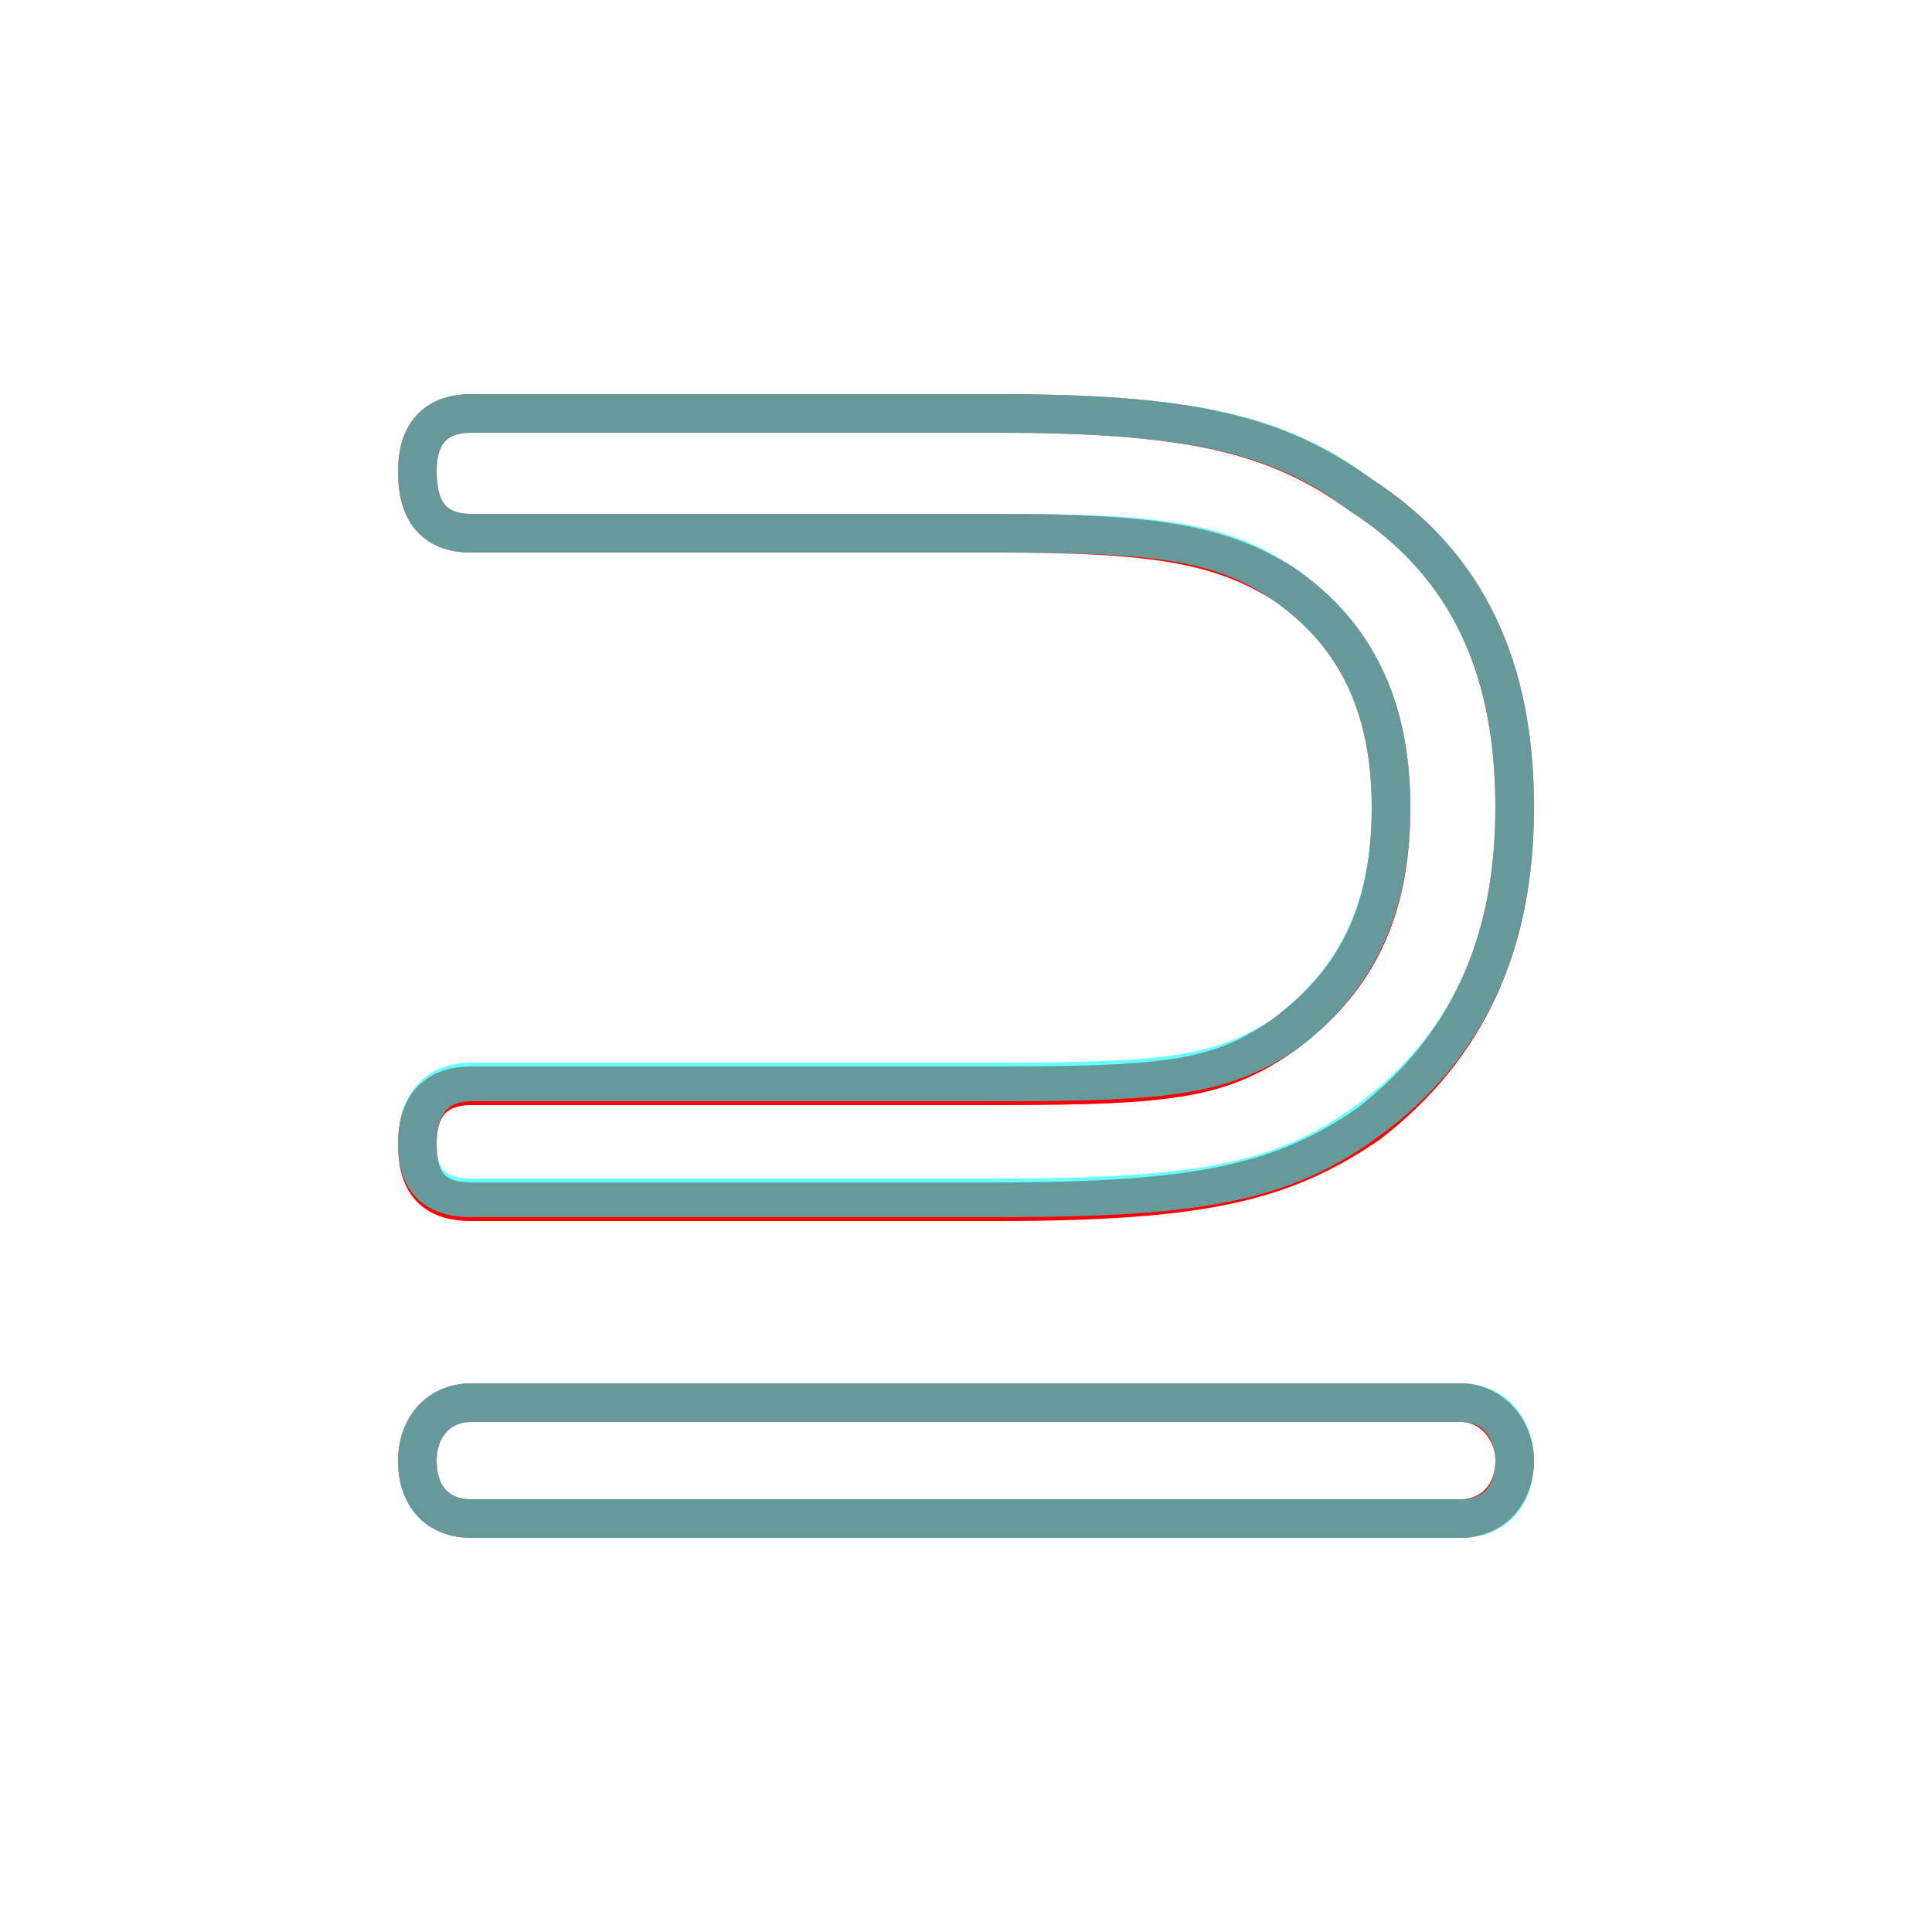 <?xml version='1.0' encoding='utf8'?>
<svg viewBox="0.0 -6.0 50.0 50.0" version="1.1" xmlns="http://www.w3.org/2000/svg">
<rect x="0.0" y="-6.0" width="50.0" height="50.0" fill="#333333" stroke="none"/>
<rect x="-1000" y="-1000" width="2000" height="2000" stroke="white" fill="white"/>
<g style="fill:none;stroke:rgba(255, 0, 0, 1);  stroke-width:1"><path d="M 12.2 -15.9 L 25.9 -15.9 C 30.4 -15.9 31.6 -16.1 33.2 -17.2 C 35.1 -18.6 36.0 -20.4 36.0 -23.1 C 36.0 -25.7 35.1 -27.6 33.2 -28.9 C 31.6 -29.9 29.9 -30.2 25.9 -30.2 L 12.2 -30.2 C 11.2 -30.2 10.8 -30.8 10.8 -31.8 C 10.8 -32.7 11.2 -33.3 12.2 -33.3 L 25.8 -33.3 C 30.7 -33.3 33.0 -32.8 35.2 -31.2 C 38.0 -29.4 39.2 -26.7 39.2 -23.1 C 39.2 -19.6 38.0 -16.9 35.4 -14.9 C 33.2 -13.4 31.1 -12.9 25.8 -12.9 L 12.2 -12.9 C 11.2 -12.9 10.8 -13.4 10.8 -14.4 C 10.8 -15.3 11.2 -15.9 12.2 -15.9 Z M 12.2 -7.7 L 37.8 -7.7 C 38.6 -7.7 39.2 -7.0 39.2 -6.2 C 39.2 -5.3 38.6 -4.7 37.8 -4.7 L 12.2 -4.7 C 11.3 -4.7 10.8 -5.3 10.8 -6.2 C 10.8 -7.0 11.3 -7.7 12.2 -7.7 Z" transform="translate(0.0 38.0)" />
</g>
<g style="fill:none;stroke:rgba(0, 255, 255, 0.6);  stroke-width:1">
<path d="M 12.2 -16.0 L 25.9 -16.0 C 30.4 -16.0 31.6 -16.2 33.2 -17.2 C 35.1 -18.6 36.0 -20.5 36.0 -23.1 C 36.0 -25.7 35.1 -27.6 33.2 -28.9 C 31.6 -30.0 29.9 -30.2 25.9 -30.2 L 12.2 -30.2 C 11.2 -30.2 10.8 -30.8 10.8 -31.8 C 10.8 -32.7 11.2 -33.3 12.2 -33.3 L 25.8 -33.3 C 30.7 -33.3 33.1 -32.8 35.2 -31.2 C 38.0 -29.4 39.2 -26.7 39.2 -23.1 C 39.2 -19.6 38.0 -16.9 35.4 -15.0 C 33.2 -13.4 31.1 -13.0 25.8 -13.0 L 12.2 -13.0 C 11.2 -13.0 10.8 -13.5 10.8 -14.4 C 10.8 -15.3 11.2 -16.0 12.2 -16.0 Z M 12.2 -7.7 L 37.8 -7.7 C 38.7 -7.7 39.2 -7.0 39.2 -6.2 C 39.2 -5.3 38.7 -4.7 37.8 -4.7 L 12.2 -4.7 C 11.3 -4.7 10.8 -5.3 10.8 -6.2 C 10.8 -7.0 11.3 -7.7 12.2 -7.7 Z" transform="translate(0.0 38.0)" />
</g>
</svg>
